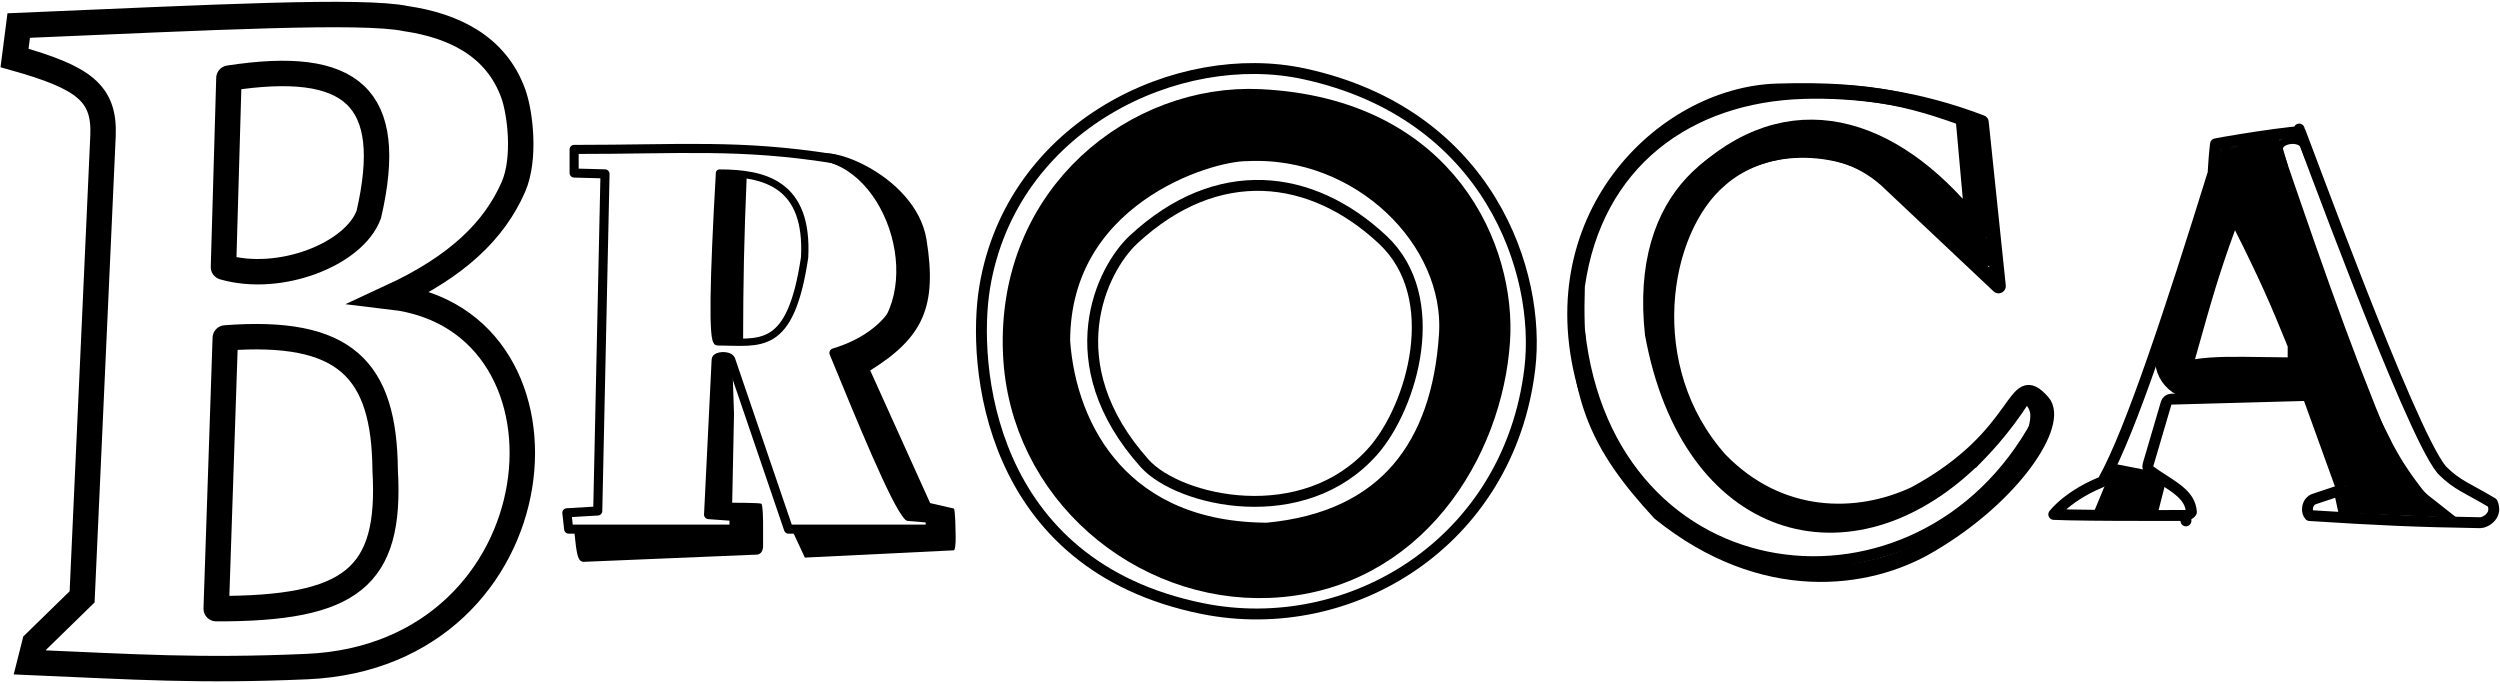 <svg width="688" height="188" viewBox="0 0 688 188" fill="none" xmlns="http://www.w3.org/2000/svg">
<path d="M166.5 47.849L158 47.621V41.122C187.511 41.129 203.5 39.621 229 43.621C251 49.621 262.5 87.121 229.5 97.121C236.813 114.908 246.5 138.621 250 142.121L256 142.621V145.621H217L201.092 98.981C200.5 97.715 197.092 97.995 197.092 98.981L195 141.621L202 142.121V145.621H156.5L156 141.121L164.5 140.621L166.5 47.849Z" stroke="black" stroke-width="2.5" stroke-linejoin="round"/>
<path d="M197.494 94.083C195.997 94.083 196.295 77.406 198 47.621C210.5 47.621 222.5 50.621 221.429 70.855C217.5 97.121 209.217 94.083 197.494 94.083Z" stroke="black" stroke-width="2" stroke-linejoin="round"/>
<path d="M158 145.849L202 144.621V142.121L194.5 141.621L197 99.121C198.411 97.799 198.931 97.826 201.5 99.121L202 113.849L201.5 138.349C201.5 138.349 209 138.349 209.5 138.621C210 138.894 210 144.121 210 144.121V150.621C209.83 151.683 209.5 152.349 208.5 152.621L160.5 154.621C159.412 154.468 158.955 153.622 158.5 150.349L158 145.849Z" fill="black"/>
<path d="M218 145.949L255.977 145.349V141.949H249.981C241.162 125.216 236.875 115.42 229.993 97.449L237.5 94.349C255.648 81.349 244.5 45.5 224.5 44C224.5 38 252 47.5 254.978 65.949C257.956 84.398 254.026 92.888 239.487 101.949L255.977 138.449L262.474 139.949C262.91 140.016 262.973 146.449 262.973 146.449C262.973 146.449 263.174 151.335 262.474 151.449L221.498 153.449L218 145.949Z" fill="black"/>
<path d="M204 94.349C204.033 77.264 204.26 65.851 205 48.349L198 47.349L197 94.349L204 94.349Z" fill="black" stroke="black" stroke-linejoin="round"/>
<path d="M287.5 94C287.5 51 330.5 37.349 343 37.349C376.721 35.731 404.835 63.541 403 92.344C400.952 124.494 385 147.494 349 150.843C306.5 150.843 289.334 121.015 287.5 94Z" stroke="black" stroke-width="14" stroke-linejoin="round"/>
<path d="M346.49 32.524C394.941 34.832 409.077 71.053 407.575 93.5C405.664 122.05 385.856 155.054 349.077 156.553C316.577 157.878 285.513 132.5 284.013 97C282.283 56.036 315.391 31.043 346.49 32.524Z" stroke="black" stroke-width="16" stroke-linejoin="round"/>
<path d="M331.019 167.503C271.454 155.539 267.5 100.001 270.996 79C278.414 34.436 324.344 12.838 358.877 20.316C409.862 31.357 424.177 75.16 421 101.5C415.223 149.393 371.519 175.637 331.019 167.503Z" stroke="black" stroke-width="3" stroke-linejoin="round"/>
<path d="M314.995 127.5C290.415 100.038 303.166 74.099 311.916 65.957C334.994 44.483 360.93 47.653 380.5 65.957C397.57 81.923 388.546 111.917 377.995 123.998C358.811 145.964 324.394 138 314.995 127.5Z" stroke="black" stroke-width="3" stroke-linejoin="round"/>
<path d="M588.846 134.006C591.09 134.936 592.725 135.692 593.924 136.349H582.996L583.733 134.575L585.903 129.348C585.905 129.646 585.927 129.983 585.989 130.337C586.092 130.92 586.469 132.523 588.074 133.593L588.44 133.837L588.846 134.006Z" stroke="black" stroke-width="9"/>
<mask id="path-11-inside-1_511_2" fill="white">
<path d="M606 56L610.5 40L631 36.5L631.5 38L614.421 41.833L620.316 53.733L606 56Z"/>
</mask>
<path d="M610.5 40L608.649 29.157L601.794 30.327L599.911 37.022L610.5 40ZM606 56L595.411 53.022L590.762 69.55L607.72 66.865L606 56ZM620.316 53.733L622.036 64.598L636.814 62.258L630.173 48.851L620.316 53.733ZM614.421 41.833L612.012 31.1L598.348 34.167L604.564 46.716L614.421 41.833ZM631.5 38L633.909 48.733L645.784 46.068L641.936 34.522L631.5 38ZM631 36.5L641.436 33.022L638.451 24.069L629.149 25.657L631 36.5ZM599.911 37.022L595.411 53.022L616.589 58.978L621.089 42.978L599.911 37.022ZM607.72 66.865L622.036 64.598L618.596 42.869L604.28 45.135L607.72 66.865ZM630.173 48.851L624.278 36.951L604.564 46.716L610.459 58.616L630.173 48.851ZM616.83 52.566L633.909 48.733L629.091 27.267L612.012 31.1L616.83 52.566ZM641.936 34.522L641.436 33.022L620.564 39.978L621.064 41.478L641.936 34.522ZM629.149 25.657L608.649 29.157L612.351 50.843L632.851 47.343L629.149 25.657Z" fill="black" mask="url(#path-11-inside-1_511_2)"/>
<path d="M619.07 39.349C634.493 84.403 641.818 105.186 656.07 138.349" stroke="black" stroke-width="16" stroke-linejoin="round"/>
<path d="M608.998 47.795C609.035 47.676 609.057 47.553 609.064 47.429L609.064 47.429L609.064 47.428L609.064 47.423L609.065 47.405L609.069 47.334C609.072 47.272 609.077 47.18 609.084 47.062C609.098 46.827 609.117 46.49 609.142 46.085C609.193 45.274 609.265 44.191 609.352 43.099C609.44 42.003 609.54 40.918 609.647 40.096C609.672 39.908 609.695 39.741 609.718 39.595C609.81 39.577 609.91 39.557 610.017 39.536C610.719 39.398 611.705 39.218 612.887 39.014C615.25 38.605 618.364 38.1 621.483 37.633C624.604 37.166 627.713 36.738 630.069 36.48C631.251 36.35 632.216 36.267 632.889 36.24C632.935 36.239 632.979 36.237 633.021 36.236C633.049 36.308 633.079 36.385 633.111 36.467C633.36 37.112 633.713 38.04 634.157 39.216C634.601 40.393 635.135 41.811 635.746 43.436C636.356 45.06 637.044 46.889 637.798 48.891C640.814 56.89 644.872 67.587 649.182 78.584C653.492 89.578 658.059 100.884 662.093 110.095C664.109 114.699 665.998 118.795 667.66 122.073C669.301 125.312 670.778 127.871 671.978 129.31C672.007 129.344 672.037 129.377 672.068 129.408C674.17 131.516 675.891 132.717 678.029 133.957C678.847 134.431 679.679 134.886 680.597 135.389C682.052 136.185 683.725 137.101 685.905 138.399C686.263 139.249 686.333 139.954 686.261 140.526C686.179 141.188 685.895 141.772 685.477 142.274C684.583 143.349 683.247 143.855 682.591 143.849C664.769 143.567 654.357 143.076 635.609 141.88C635.18 141.462 634.891 140.661 635.053 139.649C635.233 138.522 635.918 137.596 636.984 137.291C637.005 137.285 637.026 137.279 637.046 137.272L643.041 135.272C643.424 135.144 643.74 134.867 643.916 134.503C644.092 134.139 644.114 133.72 643.976 133.339L635.482 109.839C635.262 109.231 634.677 108.832 634.031 108.85L597.531 109.85C596.881 109.868 596.316 110.302 596.133 110.926L591.133 127.926C590.954 128.534 591.177 129.189 591.689 129.562C592.915 130.454 594.171 131.264 595.351 132.025C595.535 132.143 595.716 132.26 595.896 132.376C597.249 133.252 598.475 134.067 599.535 134.933C601.616 136.634 602.903 138.405 603.073 140.922C603.068 140.935 603.057 140.96 603.032 140.997C602.964 141.102 602.833 141.245 602.626 141.395C602.425 141.542 602.193 141.664 601.976 141.747C601.745 141.834 601.603 141.849 601.572 141.849L601.566 141.849L601.572 143.349C601.566 141.849 601.565 141.849 601.565 141.849H601.564L601.559 141.849L601.539 141.849L601.458 141.85L601.144 141.851C600.869 141.852 600.466 141.853 599.951 141.854C598.923 141.857 597.452 141.861 595.685 141.863C592.15 141.867 587.428 141.865 582.677 141.843C577.925 141.821 573.151 141.779 569.511 141.702C567.76 141.665 566.283 141.62 565.2 141.566C565.645 141.004 566.275 140.319 567.098 139.557C569.412 137.417 573.118 134.802 578.142 132.737C578.457 132.607 578.718 132.375 578.883 132.078C582.704 125.2 587.369 113.311 592.493 98.619C597.627 83.894 603.257 66.249 608.998 47.795ZM632.731 35.517C632.73 35.516 632.733 35.523 632.74 35.537C632.734 35.525 632.731 35.518 632.731 35.517ZM603.077 140.91C603.077 140.91 603.076 140.912 603.076 140.914C603.076 140.911 603.077 140.91 603.077 140.91Z" stroke="black" stroke-width="3" stroke-linejoin="round"/>
<path d="M619.984 60.879C618.999 58.919 616.943 57.732 614.753 57.858C612.563 57.985 610.657 59.401 609.904 61.462C605.368 73.876 603.248 81.429 599.218 95.786C599.073 96.303 598.925 96.828 598.775 97.362C598.27 99.162 598.713 101.096 599.953 102.496C601.193 103.895 603.059 104.569 604.907 104.285C609.589 103.565 615.081 103.647 622.853 103.764C624.908 103.794 627.121 103.828 629.521 103.849C630.988 103.862 632.4 103.288 633.442 102.255C634.484 101.223 635.07 99.816 635.07 98.349V95.349C635.07 94.642 634.934 93.942 634.669 93.287C629.768 81.169 626.614 74.07 619.984 60.879Z" stroke="black" stroke-width="11" stroke-linejoin="round"/>
<path d="M651.452 133.183L654.802 121.608C657.623 127.285 660.347 131.42 664.122 136.329C664.928 137.377 665.888 138.3 666.917 139.106L643.664 138.157L649.912 135.032L651.087 134.445L651.452 133.183Z" stroke="black" stroke-width="6"/>
<path d="M628.702 45.998L627.385 41.491C626.392 38.491 633.171 37.381 634.17 40.386L635.288 43.392" stroke="black" stroke-width="2"/>
<path d="M61.5 73.5L63 21.5C96.788 16.313 109 26.5 101.5 59C97.5 70 77 78 61.5 73.5Z" stroke="black" stroke-width="7" stroke-linejoin="round"/>
<path d="M59.5 167.5L62 93C95 90.5 105.771 101.537 106 129.5C107.706 159.078 96.532 167.577 59.5 167.5Z" stroke="black" stroke-width="7" stroke-linejoin="round"/>
<path d="M4 15.954L5.15 7.029C58.668 4.774 99.699 2.612 111.745 5.13C124.59 7.029 136.5 12.5 141.28 25.827C143.159 31.066 144.699 43.667 141.28 51.462C136 63.5 125.768 73.337 107.746 81.692C162.909 88.208 154.306 180.401 84.467 183.444C54.818 184.736 37.278 183.535 8.218 182.291L9.56 176.974L22.596 164.252L28.348 37.41C28.862 25.576 23.068 21.327 4 15.954Z" stroke="black" stroke-width="7"/>
<path d="M542.656 127.724C545.885 124.422 551.394 119.029 557.656 109.224C560.656 112.224 560.656 114.224 559.656 118.224" stroke="black" stroke-width="3" stroke-linejoin="round"/>
<path d="M541.156 32.224L544 64C523 36.5 495 25.5 469.5 48" stroke="black" stroke-width="6" stroke-linejoin="round"/>
<path d="M496.183 25.224C511 24.761 527.952 26.997 545.3 33.658L550 78.724L519.023 49.535C505 37 484 40 473.378 49.535C457 63.5 450.949 101.247 473.378 126.436C489.75 143.305 511.067 143.305 526.943 135.863C557.208 119.49 553.596 100.96 562.169 110.56C567.334 116.344 554.455 136.535 530.928 150.236C514.059 160.158 485.15 164.224 456.651 141.224C439.156 122.224 433.156 108.724 434.156 78.724C439 44.5 464.432 26.217 496.183 25.224Z" stroke="black" stroke-width="4" stroke-linejoin="round"/>
<path d="M544.632 34.224C528 28 516 24.155 489 24.999C457.249 25.991 422.506 60.5 436.5 107.5" stroke="black" stroke-width="4" stroke-linejoin="round"/>
<path d="M434.664 90.724C442.656 165.724 528.664 175.224 560.664 116.224" stroke="black" stroke-width="3" stroke-linejoin="round"/>
<path d="M435.656 101.724C451.156 162.224 527.656 182.724 563.656 114.224" stroke="black" stroke-width="3" stroke-linejoin="round"/>
<path d="M493.5 39.5C476.496 40.5 452.399 53.276 456.701 92" stroke="black" stroke-width="8" stroke-linejoin="round"/>
<path d="M455.156 91.724C465.156 146.724 509.156 158.724 542.656 126.224" stroke="black" stroke-width="5" stroke-linejoin="round"/>
<path d="M493.5 39.5C512 38.5 528.5 48 547.5 73" stroke="black" stroke-width="8"/>
</svg>
